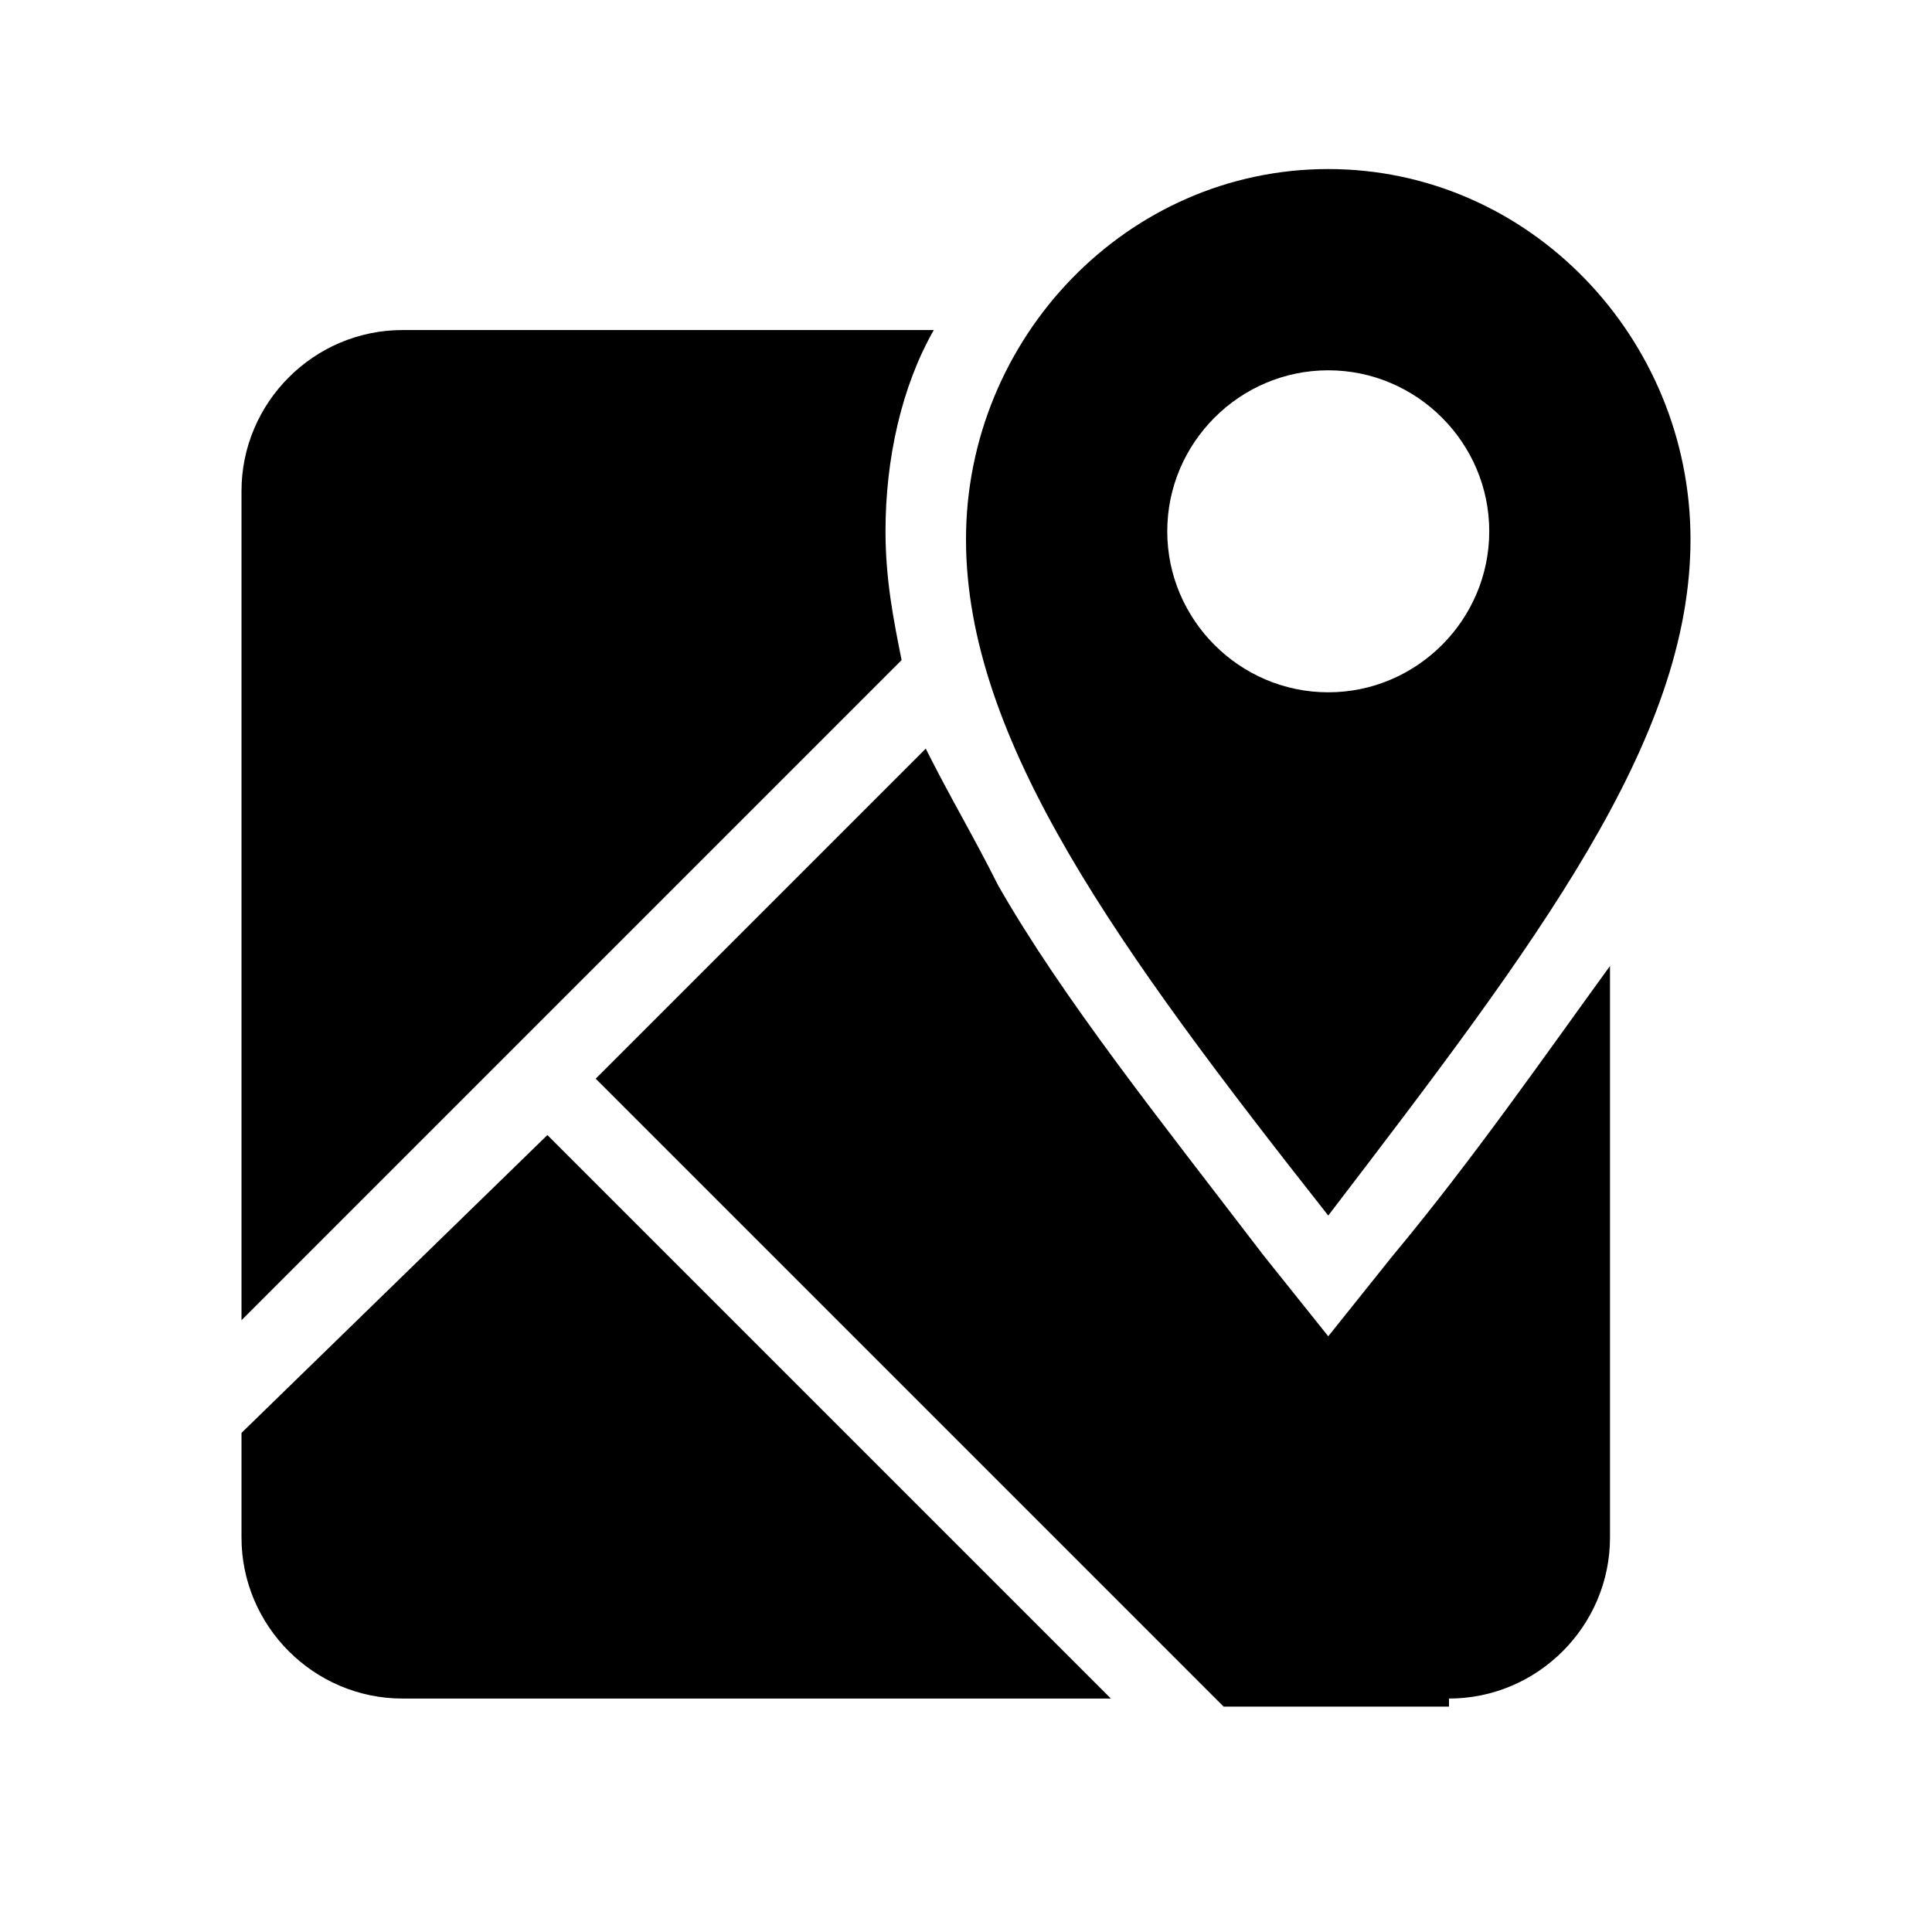<?xml version="1.0" encoding="utf-8"?>
<!-- Generator: Adobe Illustrator 19.1.0, SVG Export Plug-In . SVG Version: 6.00 Build 0)  -->
<svg version="1.1" id="Layer_1" xmlns="http://www.w3.org/2000/svg" xmlns:xlink="http://www.w3.org/1999/xlink" x="0px" y="0px"
	 width="24px" height="24px" viewBox="-59 115 24 24" style="enable-background:new -59 115 24 24;" xml:space="preserve">
<path d="M-54,119.1c-1.1,0-2,0.9-2,2v10.3l8.2-8.2c-0.1-0.5-0.2-1-0.2-1.6c0-0.9,0.2-1.8,0.6-2.5H-54 M-41,136.1c1.1,0,2-0.9,2-2
	V127c-0.8,1.1-1.7,2.4-2.7,3.6l-0.8,1l-0.8-1c-1.3-1.7-2.5-3.2-3.3-4.6c-0.3-0.6-0.6-1.1-0.9-1.7l-4.1,4.1l7.8,7.8H-41 M-56,134.1
	c0,1.1,0.9,2,2,2h8.8l-7-7l-3.8,3.7V134.1 M-42.5,130.1c2.6-3.4,4.5-5.9,4.5-8.4c0-2.5-2-4.6-4.5-4.6s-4.5,2.1-4.5,4.6
	C-47,124.2-45.1,126.8-42.5,130.1 M-40.5,121.6c0,1.1-0.9,2-2,2s-2-0.9-2-2c0-1.1,0.9-2,2-2S-40.5,120.5-40.5,121.6z"/>
</svg>
